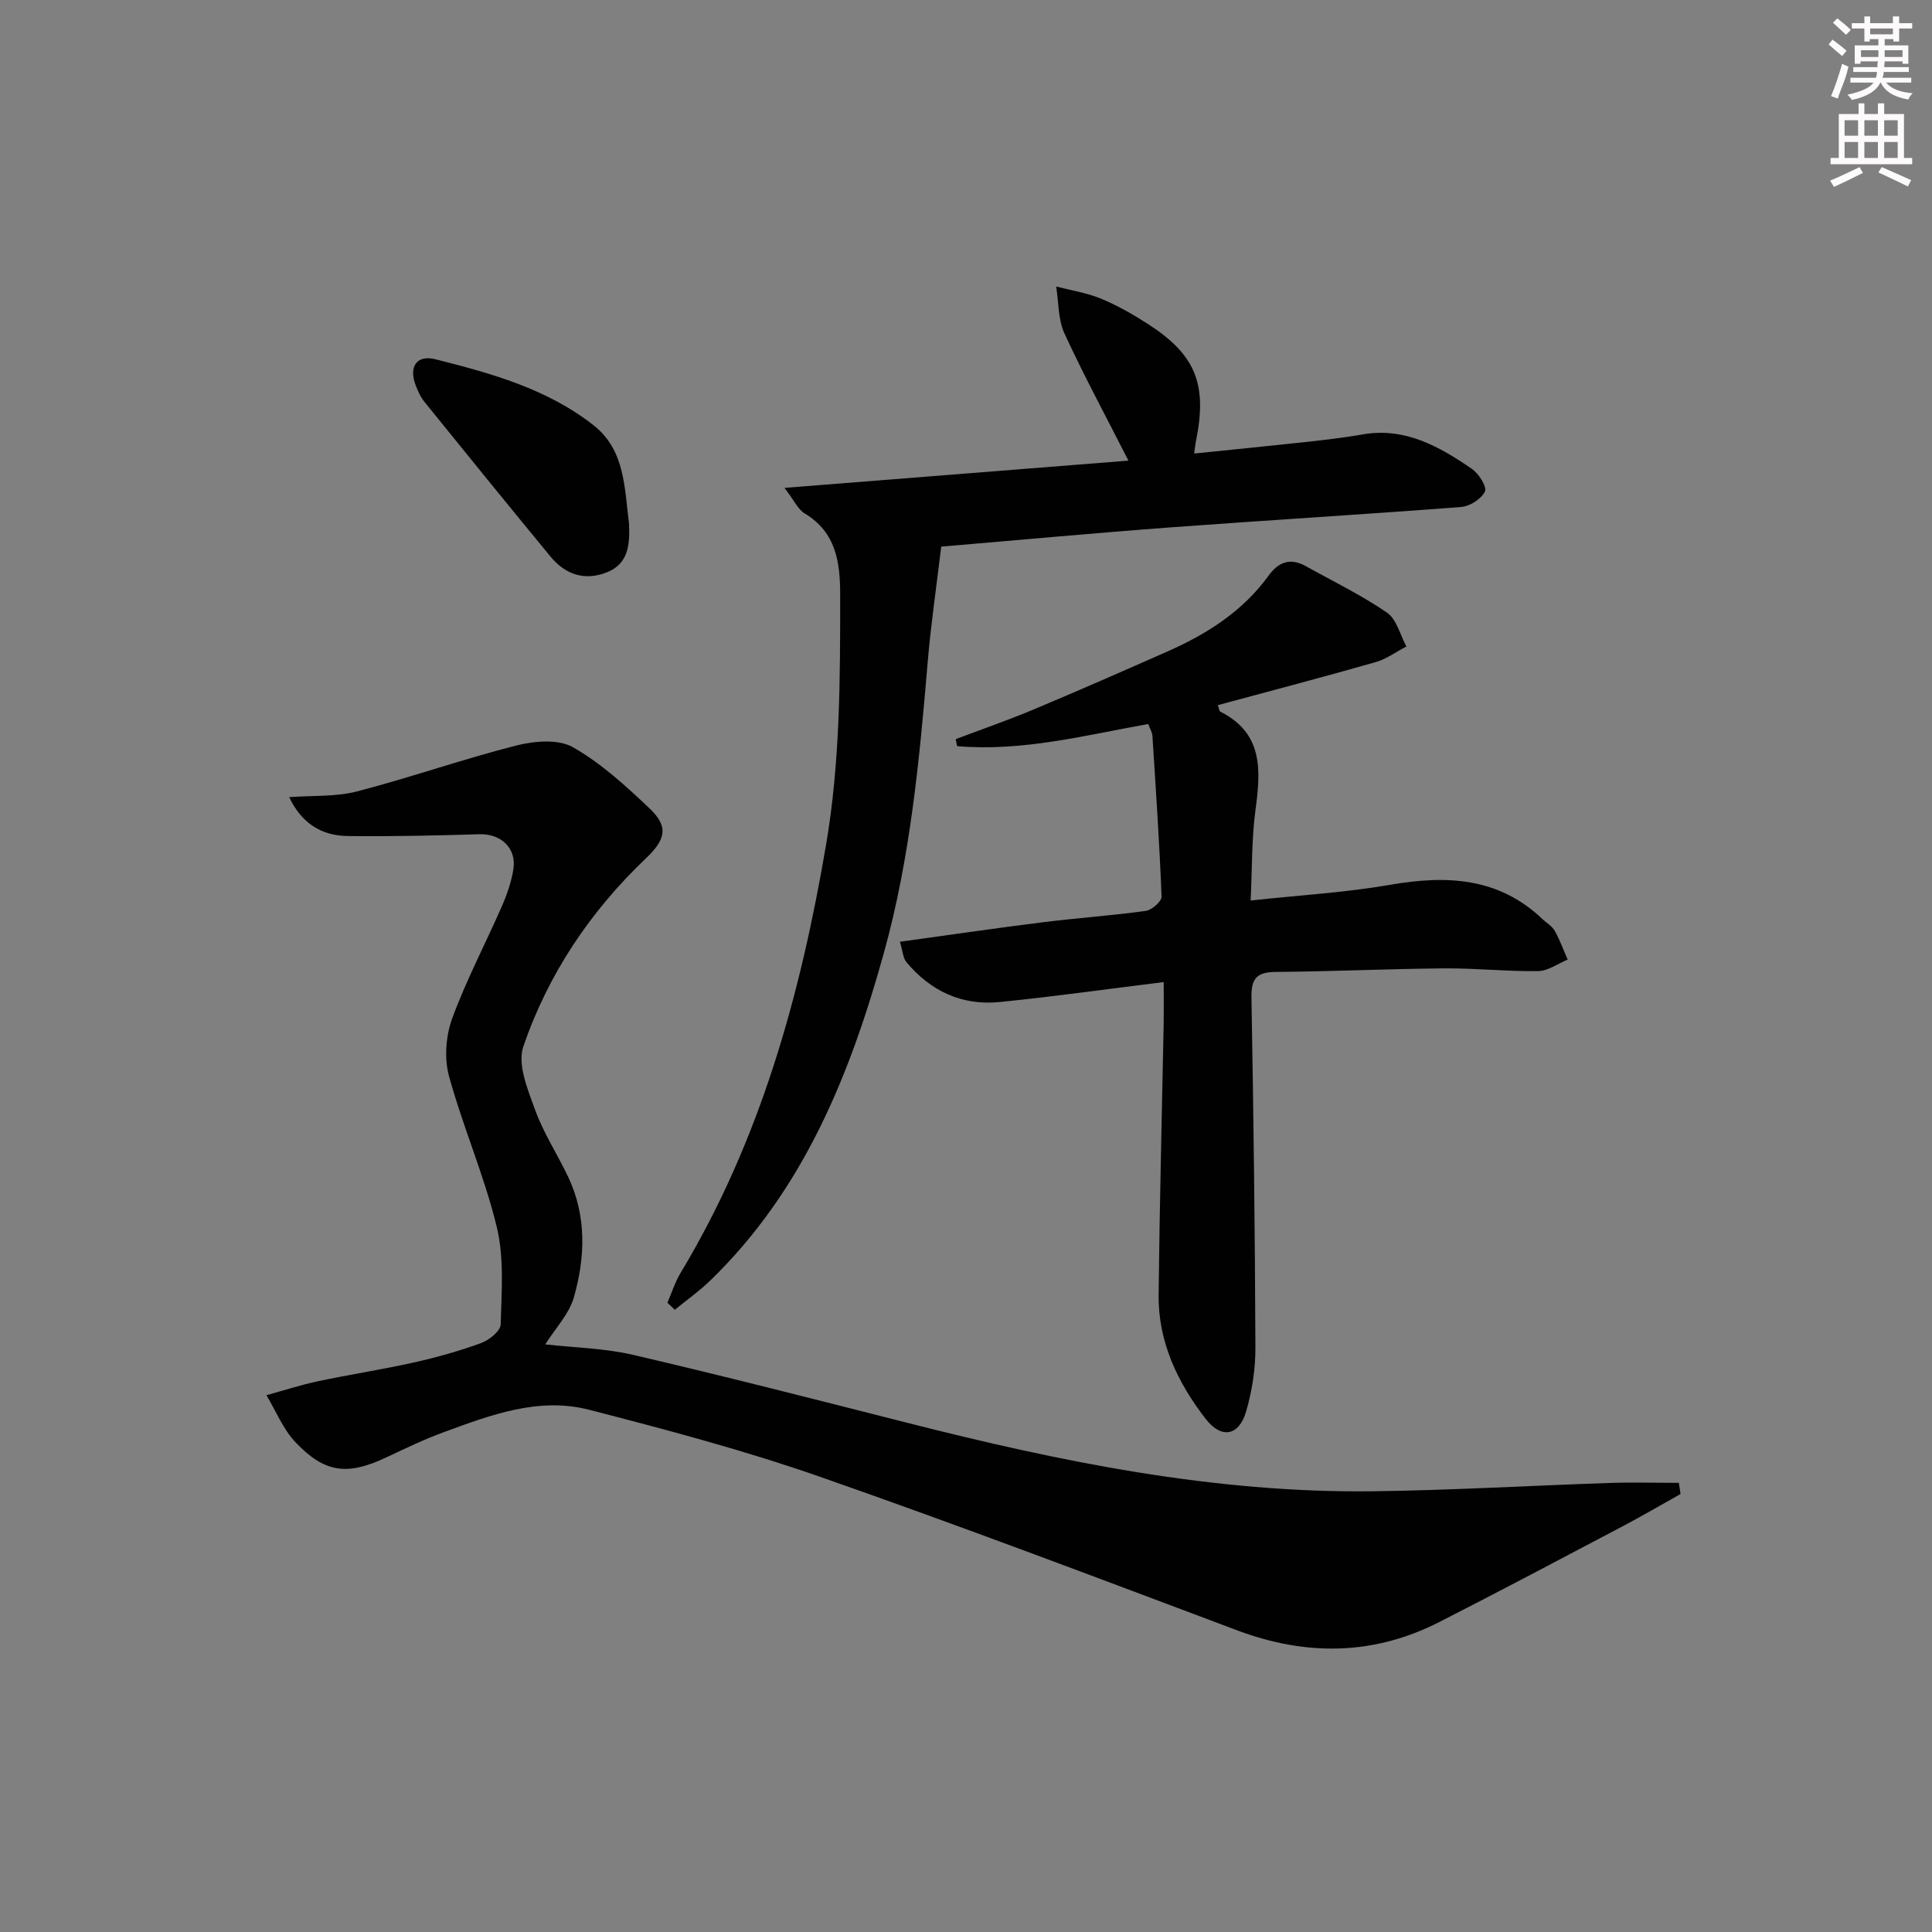 <svg enable-background="new 0 0 400 400" viewBox="0 0 400 400" xmlns="http://www.w3.org/2000/svg"><rect x="0" y="0" width="400" height="400" fill="#808080" stroke="none"/><g fill="#010102"><path d="m347.94 309.32c-3.99 2.23-7.94 4.54-11.99 6.68-12.63 6.66-25.25 13.35-37.97 19.83-13.67 6.96-27.62 7.06-41.93 1.68-28.75-10.8-57.47-21.7-86.46-31.82-15.6-5.44-31.65-9.7-47.66-13.82-10.42-2.68-20.35 1.09-30.04 4.64-4.04 1.48-7.95 3.36-11.85 5.2-8.04 3.8-12.73 3.34-18.84-3.08-2.58-2.71-4.06-6.48-6.04-9.77 3.55-.97 7.06-2.12 10.65-2.88 6.64-1.41 13.36-2.44 19.99-3.92 4.68-1.05 9.33-2.36 13.83-4 1.66-.61 3.99-2.49 4.03-3.85.18-6.72.75-13.72-.8-20.14-2.56-10.6-7.01-20.73-9.9-31.27-1.01-3.69-.66-8.34.67-11.96 2.9-7.93 6.89-15.46 10.28-23.22 1.06-2.41 1.94-4.98 2.37-7.57.73-4.44-2.55-7.47-7.04-7.33-9.1.27-18.21.49-27.31.37-5.34-.07-9.49-2.62-12.06-8.05 4.86-.36 9.65-.05 14.06-1.19 11.06-2.87 21.87-6.68 32.93-9.49 3.72-.95 8.69-1.39 11.73.33 5.84 3.3 10.99 8.04 15.92 12.71 4.06 3.85 3.22 6.5-.84 10.37-11.49 10.94-20.2 23.95-25.32 38.9-1.27 3.71.93 8.97 2.46 13.18 1.75 4.81 4.64 9.19 6.84 13.85 3.82 8.1 3.53 16.59 1.17 24.88-.99 3.48-3.84 6.43-5.93 9.76 5.92.67 12.23.78 18.23 2.18 18.89 4.4 37.69 9.22 56.49 14 31.78 8.08 63.8 14.66 96.8 14.23 16.29-.21 32.57-1.18 48.86-1.72 4.77-.16 9.55-.02 14.32-.02.12.77.23 1.54.35 2.31z"/><path d="m240.93 203.33c-11.92 1.47-22.93 3.03-33.98 4.13-7.77.78-14.27-2.26-19.27-8.24-.74-.88-.78-2.35-1.36-4.24 10.26-1.41 19.92-2.83 29.61-4.04 7.09-.89 14.23-1.37 21.3-2.35 1.25-.17 3.3-1.98 3.26-2.96-.43-11.12-1.19-22.24-1.9-33.35-.04-.63-.44-1.24-.86-2.38-13.08 2.33-26.14 5.75-39.57 4.58-.1-.48-.2-.97-.29-1.45 5.34-2.02 10.75-3.89 16.01-6.09 9.35-3.92 18.63-8 27.9-12.09 8.17-3.61 15.55-8.33 20.89-15.7 2.08-2.87 4.53-3.7 7.69-1.93 5.64 3.14 11.5 5.98 16.8 9.62 2 1.37 2.72 4.62 4.02 7.01-2.12 1.1-4.13 2.6-6.38 3.24-10.83 3.09-21.73 5.95-32.65 8.9.27.77.29 1.25.5 1.35 8.99 4.52 8.37 12.25 7.27 20.47-.79 5.87-.66 11.86-.99 18.63 10.14-1.1 19.57-1.64 28.81-3.24 11.69-2.03 22.5-1.61 31.62 7.1.84.8 1.98 1.43 2.52 2.4 1.07 1.9 1.81 3.97 2.69 5.98-2.05.84-4.08 2.35-6.14 2.38-6.48.09-12.96-.63-19.44-.57-11.65.1-23.29.65-34.94.74-3.96.03-5.02 1.49-4.95 5.34.43 24.14.73 48.29.82 72.43.02 4.42-.69 8.99-1.93 13.24-1.48 5.07-5.11 5.74-8.38 1.51-5.78-7.48-9.83-15.9-9.73-25.61.2-18.81.69-37.62 1.05-56.43.04-2.49 0-4.96 0-8.38z"/><path d="m138.18 269.72c.9-2.08 1.59-4.29 2.75-6.22 16.47-27.36 24.8-57.41 30.1-88.62 2.93-17.21 2.92-34.44 2.92-51.74 0-6.74-.84-12.94-7.38-16.86-1.36-.82-2.12-2.63-4.15-5.27 24.66-1.95 47.87-3.79 71.21-5.64-4.56-8.97-9.19-17.53-13.25-26.34-1.33-2.89-1.18-6.45-1.71-9.71 3.08.8 6.29 1.29 9.21 2.49 3.36 1.38 6.58 3.21 9.65 5.18 10.07 6.46 12.5 12.55 10.05 24.5-.12.61-.18 1.23-.34 2.41 8.05-.83 15.77-1.59 23.48-2.43 3.79-.42 7.59-.86 11.35-1.52 8.8-1.55 15.87 2.47 22.65 7.11 1.42.97 3.17 3.72 2.72 4.69-.72 1.54-3.11 3.07-4.9 3.21-20.06 1.55-40.15 2.74-60.22 4.23-15.91 1.18-31.79 2.66-47.45 3.98-.97 8.16-2.14 16.06-2.81 24.01-1.7 20.22-3.6 40.4-9.04 60.03-7 25.26-16.63 49.19-35.98 67.92-2.27 2.2-4.88 4.04-7.33 6.05-.5-.5-1.02-.98-1.53-1.46z"/><path d="m130.24 108.47c.16 4.19-.06 8.27-4.67 10.06-4.57 1.77-8.54.41-11.59-3.29-8.75-10.62-17.43-21.3-26.08-32.01-.82-1.01-1.39-2.28-1.86-3.51-1.44-3.8.24-6.32 4.11-5.34 11.58 2.92 23.18 6.13 32.78 13.7 6.55 5.18 6.35 13.08 7.31 20.39z"/></g><path d="m378.6 9.2.8-1c.9.7 1.9 1.4 2.9 2.3l-.9 1.1c-1.1-.9-2-1.7-2.8-2.4zm.5 10.7c.9-2.1 1.6-4.3 2.3-6.7.4.2.8.4 1.3.6-.7 3.1-1.5 4.3-2.2 6.6zm.4-15.2.9-.9c1 .8 2 1.6 2.8 2.4l-1 1c-1-.9-1.9-1.8-2.7-2.5zm12.5-1.3h1.2v1.4h2.7v1.1h-2.7v2.7h-1.2v-.5h-1.8v1.3h4.9v3.8h-1.2v-.5h-3.7c0 .4-.1.9-.1 1.2h5.1v1h-5.2c0 .5-.1.9-.3 1.2h6v1h-5.2c1.1 1.3 2.9 2 5.5 2.2-.4.4-.7.8-.9 1.3-2.9-.5-4.8-1.6-5.7-3.5h-.1c-.8 1.7-2.7 2.9-5.9 3.6-.2-.4-.6-.8-.9-1.1 2.8-.6 4.6-1.4 5.4-2.5h-4.8v-1h5.3c.1-.3.2-.7.2-1.2h-4.9v-1h5c0-.4 0-.8.1-1.2h-3.6v.5h-1.2v-3.8h4.9v-1.3h-1.8v.5h-1.1v-2.7h-2.6v-1.1h2.6v-1.4h1.2v1.4h4.7v-1.4zm-6.7 8.4h3.6c0-.4 0-.9 0-1.4h-3.6zm1.9-4.7h4.7v-1.2h-4.7zm6.7 3.3h-3.7v1.4h3.7z" fill="#fcfafa"/><path d="m384.7 21.4h1.3v2.2h2.8v-2.2h1.3v2.2h4.1v9.1h1.7v1.3h-16.9v-1.3h1.7v-9.1h4.1v-2.2zm.3 13.2.7 1.2c-1.8.9-3.8 1.9-6 2.9-.2-.4-.5-.8-.8-1.3 2.4-1 4.4-2 6.1-2.8zm-3.1-6.5h2.8v-3.2h-2.8zm0 4.6h2.8v-3.3h-2.8v3.2zm4.1-4.6h2.8v-3.2h-2.8zm0 4.6h2.8v-3.3h-2.8zm3.6 1.9c2.1.9 4.1 1.8 6.1 2.7l-.7 1.3c-2.2-1.1-4.2-2-6.1-2.9zm3.3-9.7h-2.8v3.2h2.8zm-2.8 7.8h2.8v-3.3h-2.8z" fill="#fcfafa"/></svg>